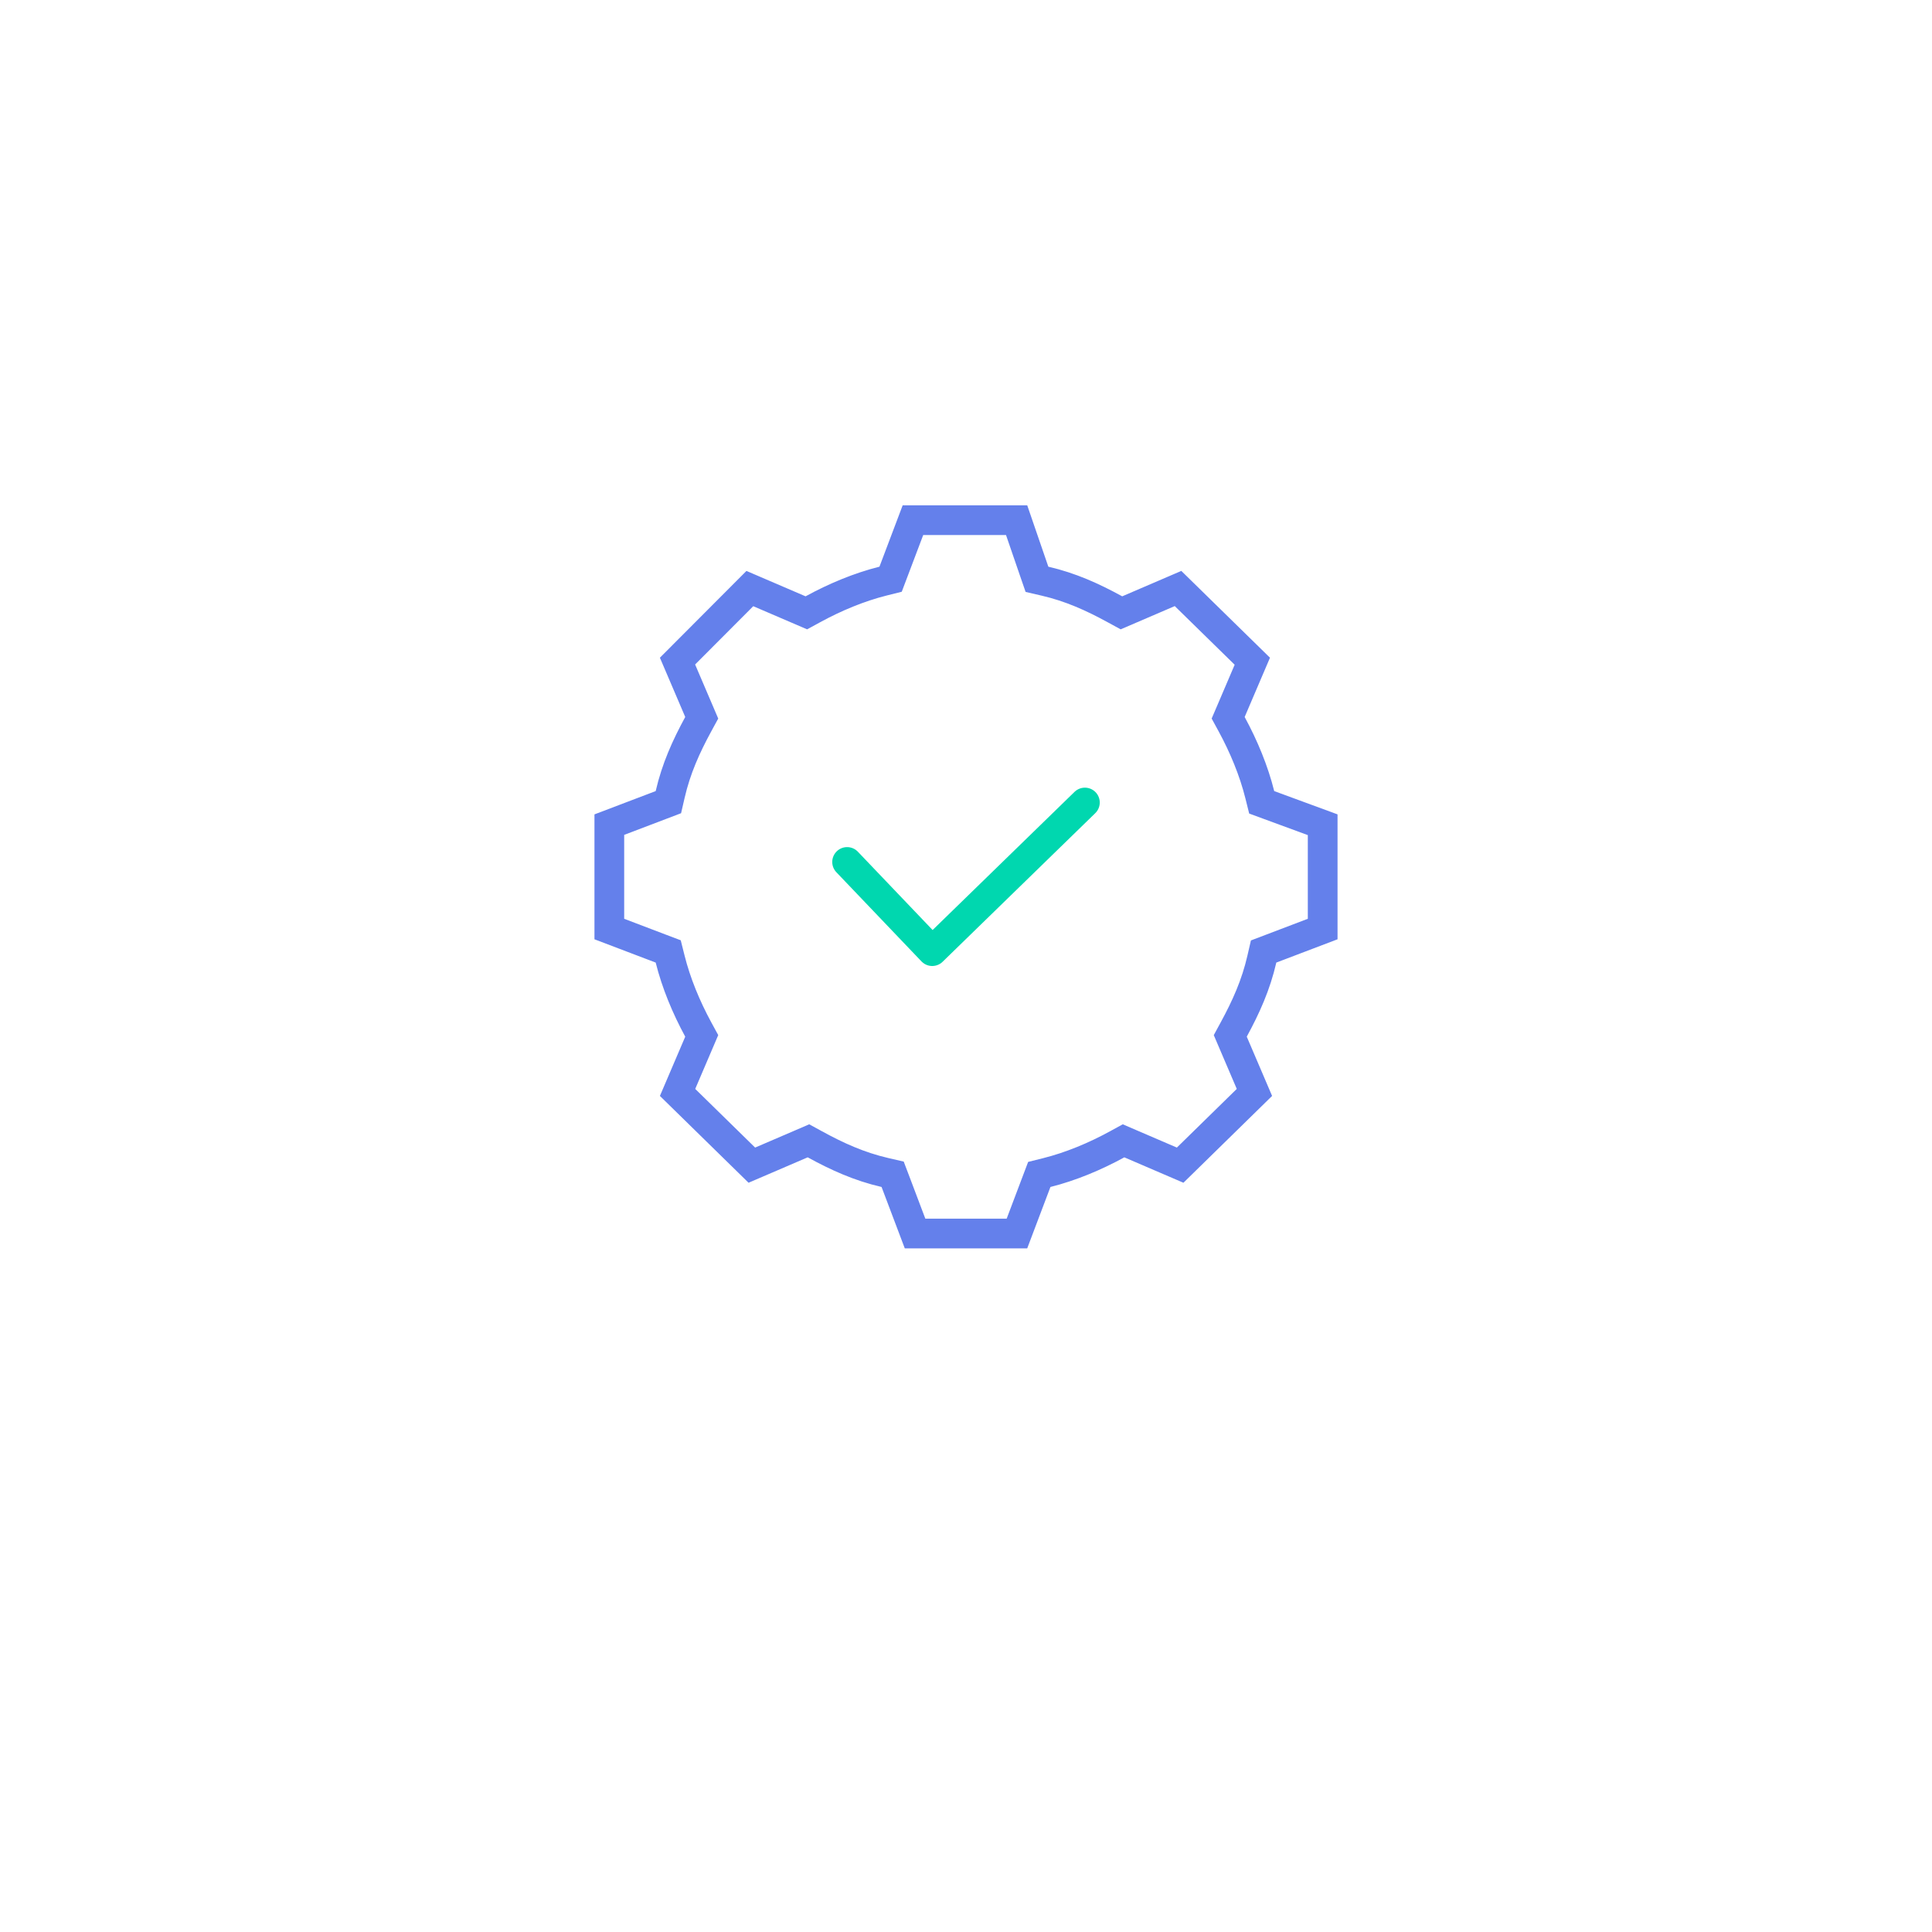 <svg width="130" height="130" viewBox="0 0 130 130" fill="none" xmlns="http://www.w3.org/2000/svg">
<g filter="url(#filter0_d)">
<circle cx="65" cy="59" r="50" fill="white"/>
</g>
<path d="M84.769 53.473L84.897 53.986L85.394 54.169L89 55.495V62.513L85.525 63.835L85.026 64.025L84.906 64.545C84.508 66.275 83.843 67.753 83.013 69.277L82.782 69.703L82.972 70.148L84.408 73.507L79.41 78.401L76.048 76.956L75.601 76.763L75.174 76.997C73.671 77.819 72.046 78.496 70.439 78.899L69.931 79.026L69.746 79.515L68.428 83H61.572L60.254 79.515L60.064 79.015L59.544 78.895C57.82 78.496 56.346 77.829 54.827 76.997L54.399 76.763L53.952 76.956L50.59 78.401L45.592 73.507L47.028 70.148L47.218 69.703L46.986 69.277C46.167 67.77 45.492 66.14 45.09 64.527L44.963 64.02L44.475 63.835L41 62.513V55.487L44.475 54.165L44.974 53.975L45.094 53.455C45.492 51.725 46.157 50.247 46.986 48.723L47.218 48.297L47.028 47.852L45.588 44.484L50.456 39.603L53.81 41.044L54.257 41.236L54.685 41.003C56.187 40.181 57.812 39.504 59.419 39.101L59.927 38.974L60.112 38.485L61.43 35H68.406L69.594 38.456L69.775 38.98L70.314 39.105C72.038 39.504 73.511 40.171 75.032 41.003L75.459 41.236L75.906 41.044L79.268 39.599L84.266 44.492L82.831 47.852L82.64 48.297L82.872 48.723C83.692 50.23 84.367 51.86 84.769 53.473Z" stroke="#6480EB" stroke-width="2"/>
<path d="M57 58L62.727 64L73 54" stroke="#00D7AF" stroke-width="2" stroke-linecap="round" stroke-linejoin="round"/>
<defs>
<filter id="filter0_d" x="0" y="0" width="130" height="130" filterUnits="userSpaceOnUse" color-interpolation-filters="sRGB">
<feFlood flood-opacity="0" result="BackgroundImageFix"/>
<feColorMatrix in="SourceAlpha" type="matrix" values="0 0 0 0 0 0 0 0 0 0 0 0 0 0 0 0 0 0 127 0"/>
<feOffset dy="6"/>
<feGaussianBlur stdDeviation="7.5"/>
<feColorMatrix type="matrix" values="0 0 0 0 0 0 0 0 0 0 0 0 0 0 0 0 0 0 0.05 0"/>
<feBlend mode="normal" in2="BackgroundImageFix" result="effect1_dropShadow"/>
<feBlend mode="normal" in="SourceGraphic" in2="effect1_dropShadow" result="shape"/>
</filter>
</defs>
</svg>
